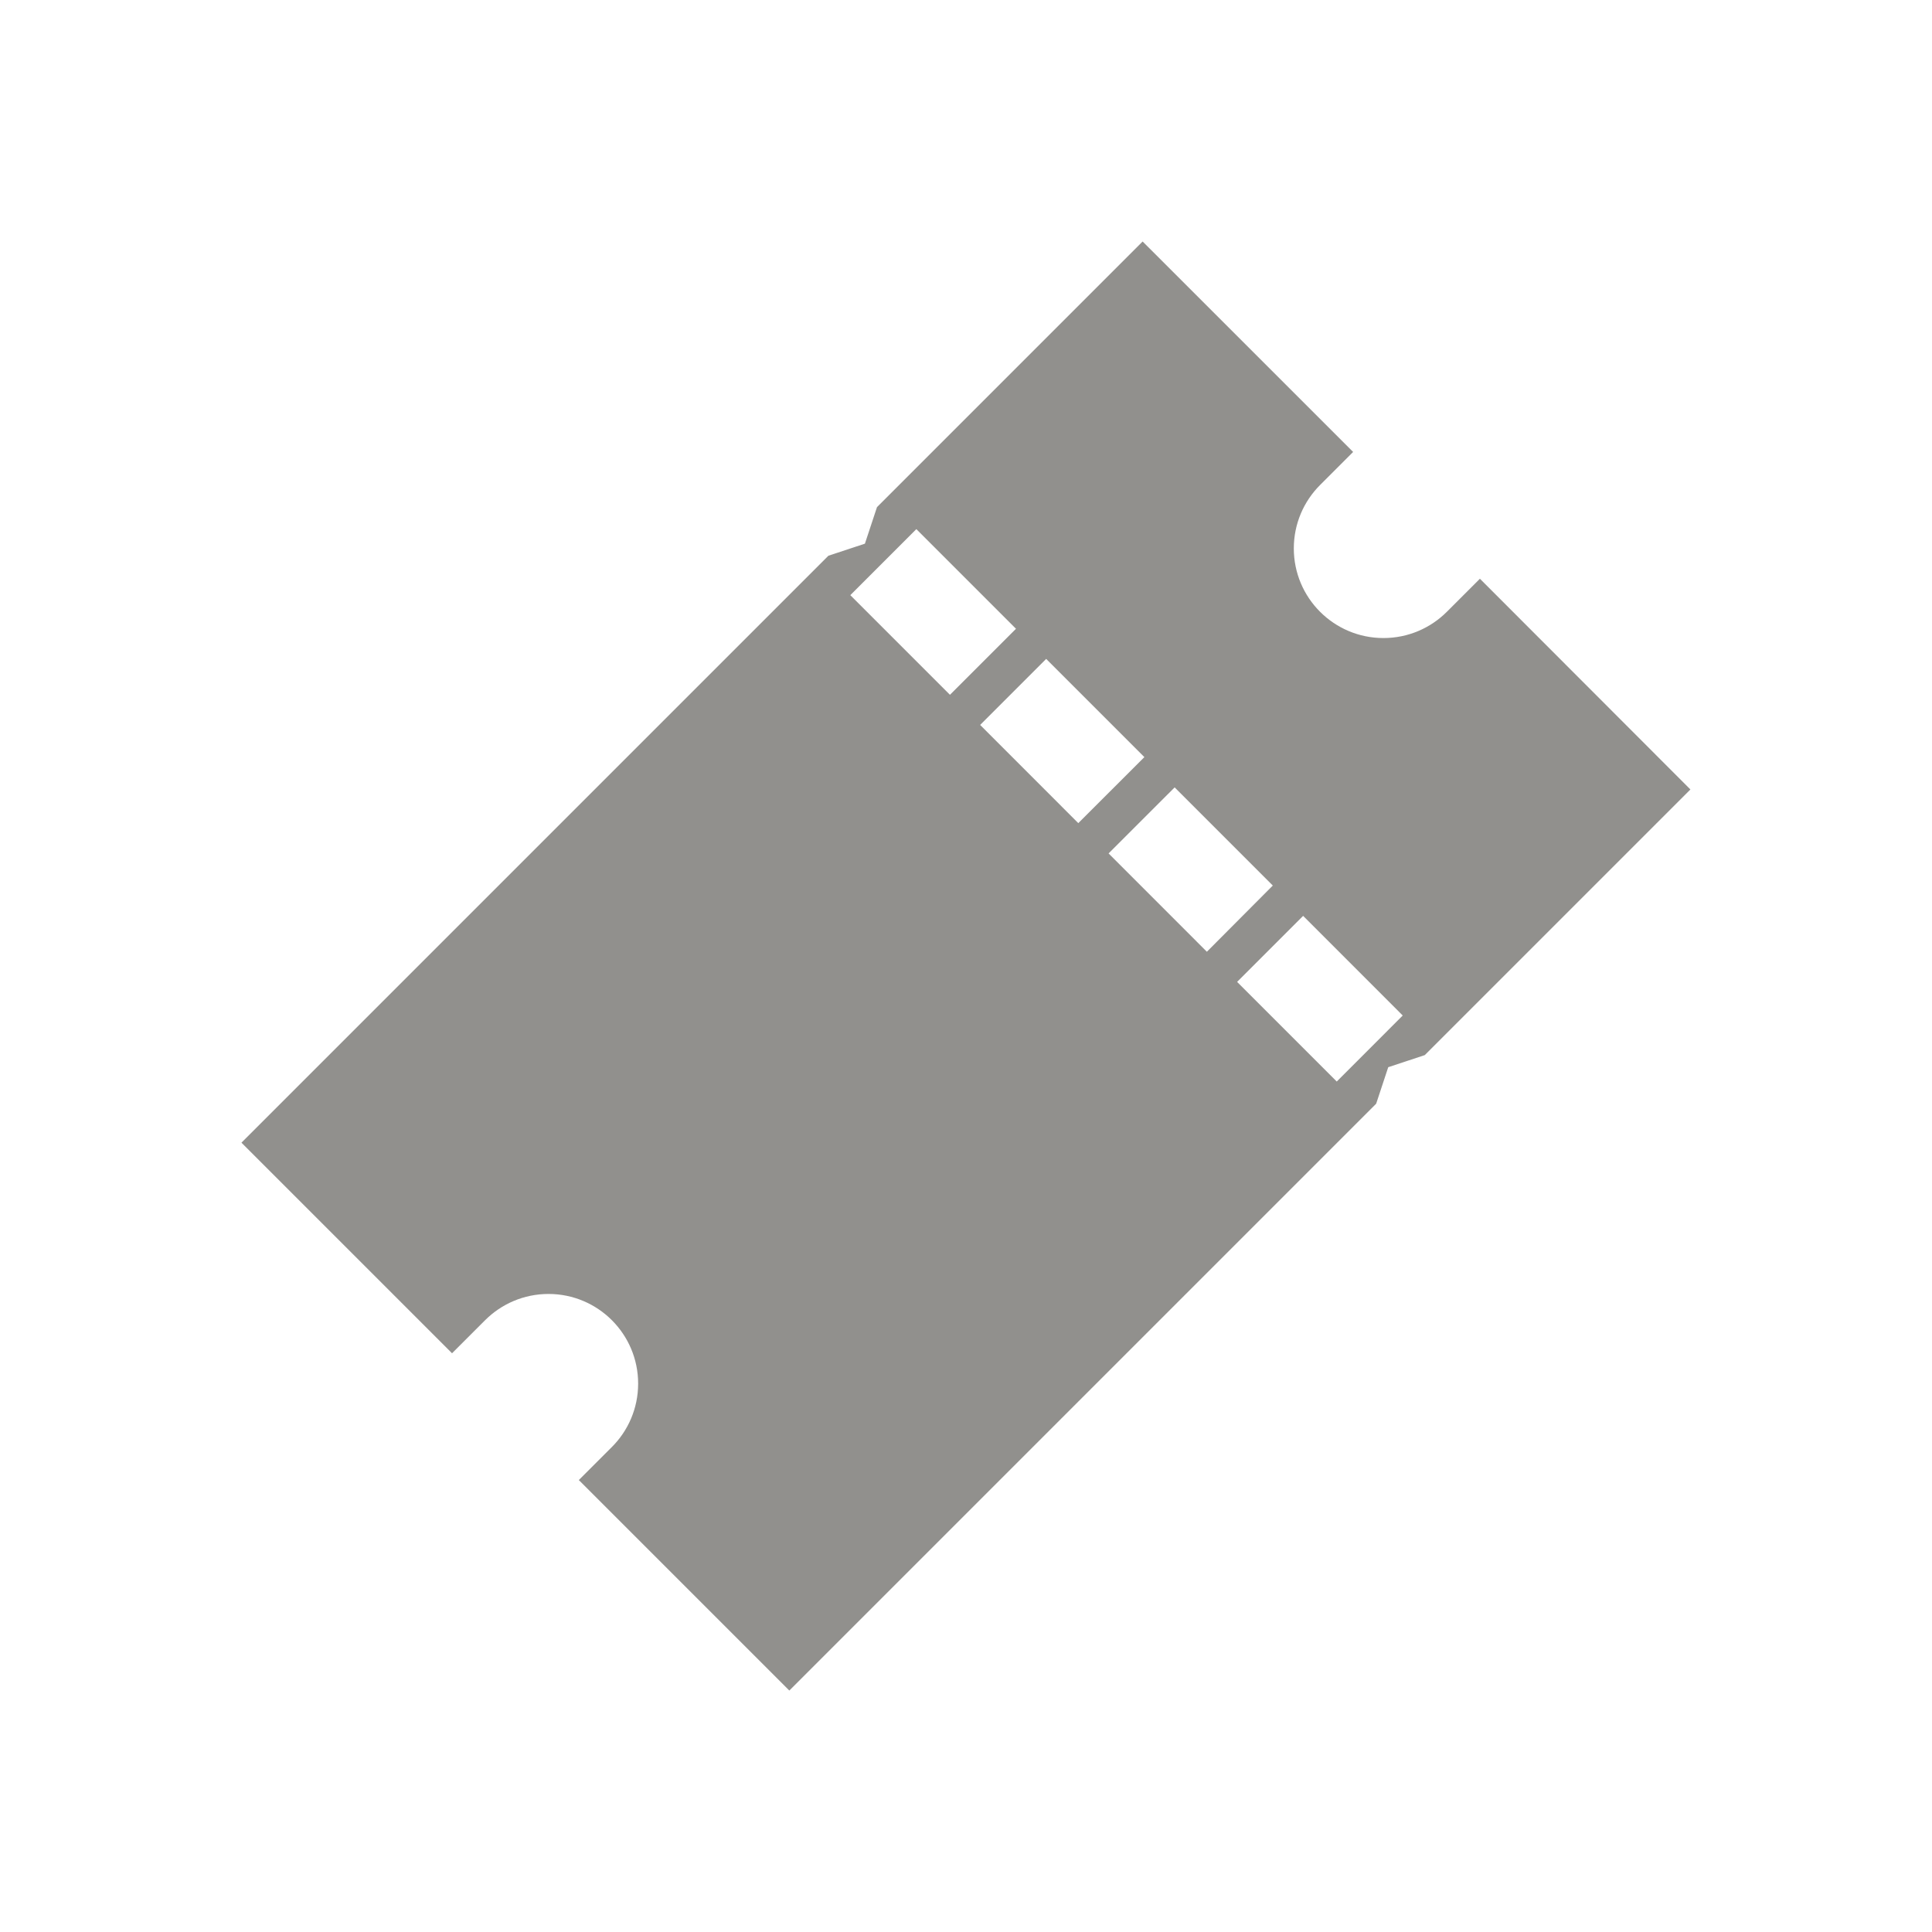 <!-- Generated by IcoMoon.io -->
<svg version="1.1" xmlns="http://www.w3.org/2000/svg" width="40" height="40" viewBox="0 0 40 40">
<title>io-ticket-sharp</title>
<path fill="#91908d" d="M30.64 11.982l-0.684 0.684c-0.336 0.336-0.8 0.544-1.313 0.544-1.025 0-1.856-0.831-1.856-1.856 0-0.513 0.208-0.977 0.544-1.313l0.684-0.684-4.358-4.357-5.5 5.5-0.25 0.756-0.756 0.25-12.152 12.152 4.36 4.36 0.684-0.684c0.336-0.336 0.8-0.544 1.313-0.544 1.025 0 1.856 0.831 1.856 1.856 0 0.513-0.208 0.977-0.544 1.313v0l-0.684 0.684 4.358 4.358 12.15-12.15 0.25-0.756 0.756-0.25 5.5-5.5zM17.605 12.322l1.367-1.367 2.063 2.063-1.367 1.367zM20.293 15.009l1.367-1.367 2.033 2.033-1.368 1.367zM22.952 17.669l1.368-1.367 2.032 2.032-1.365 1.371zM27.676 22.392l-2.063-2.063 1.367-1.367 2.062 2.063z"></path>
</svg>
